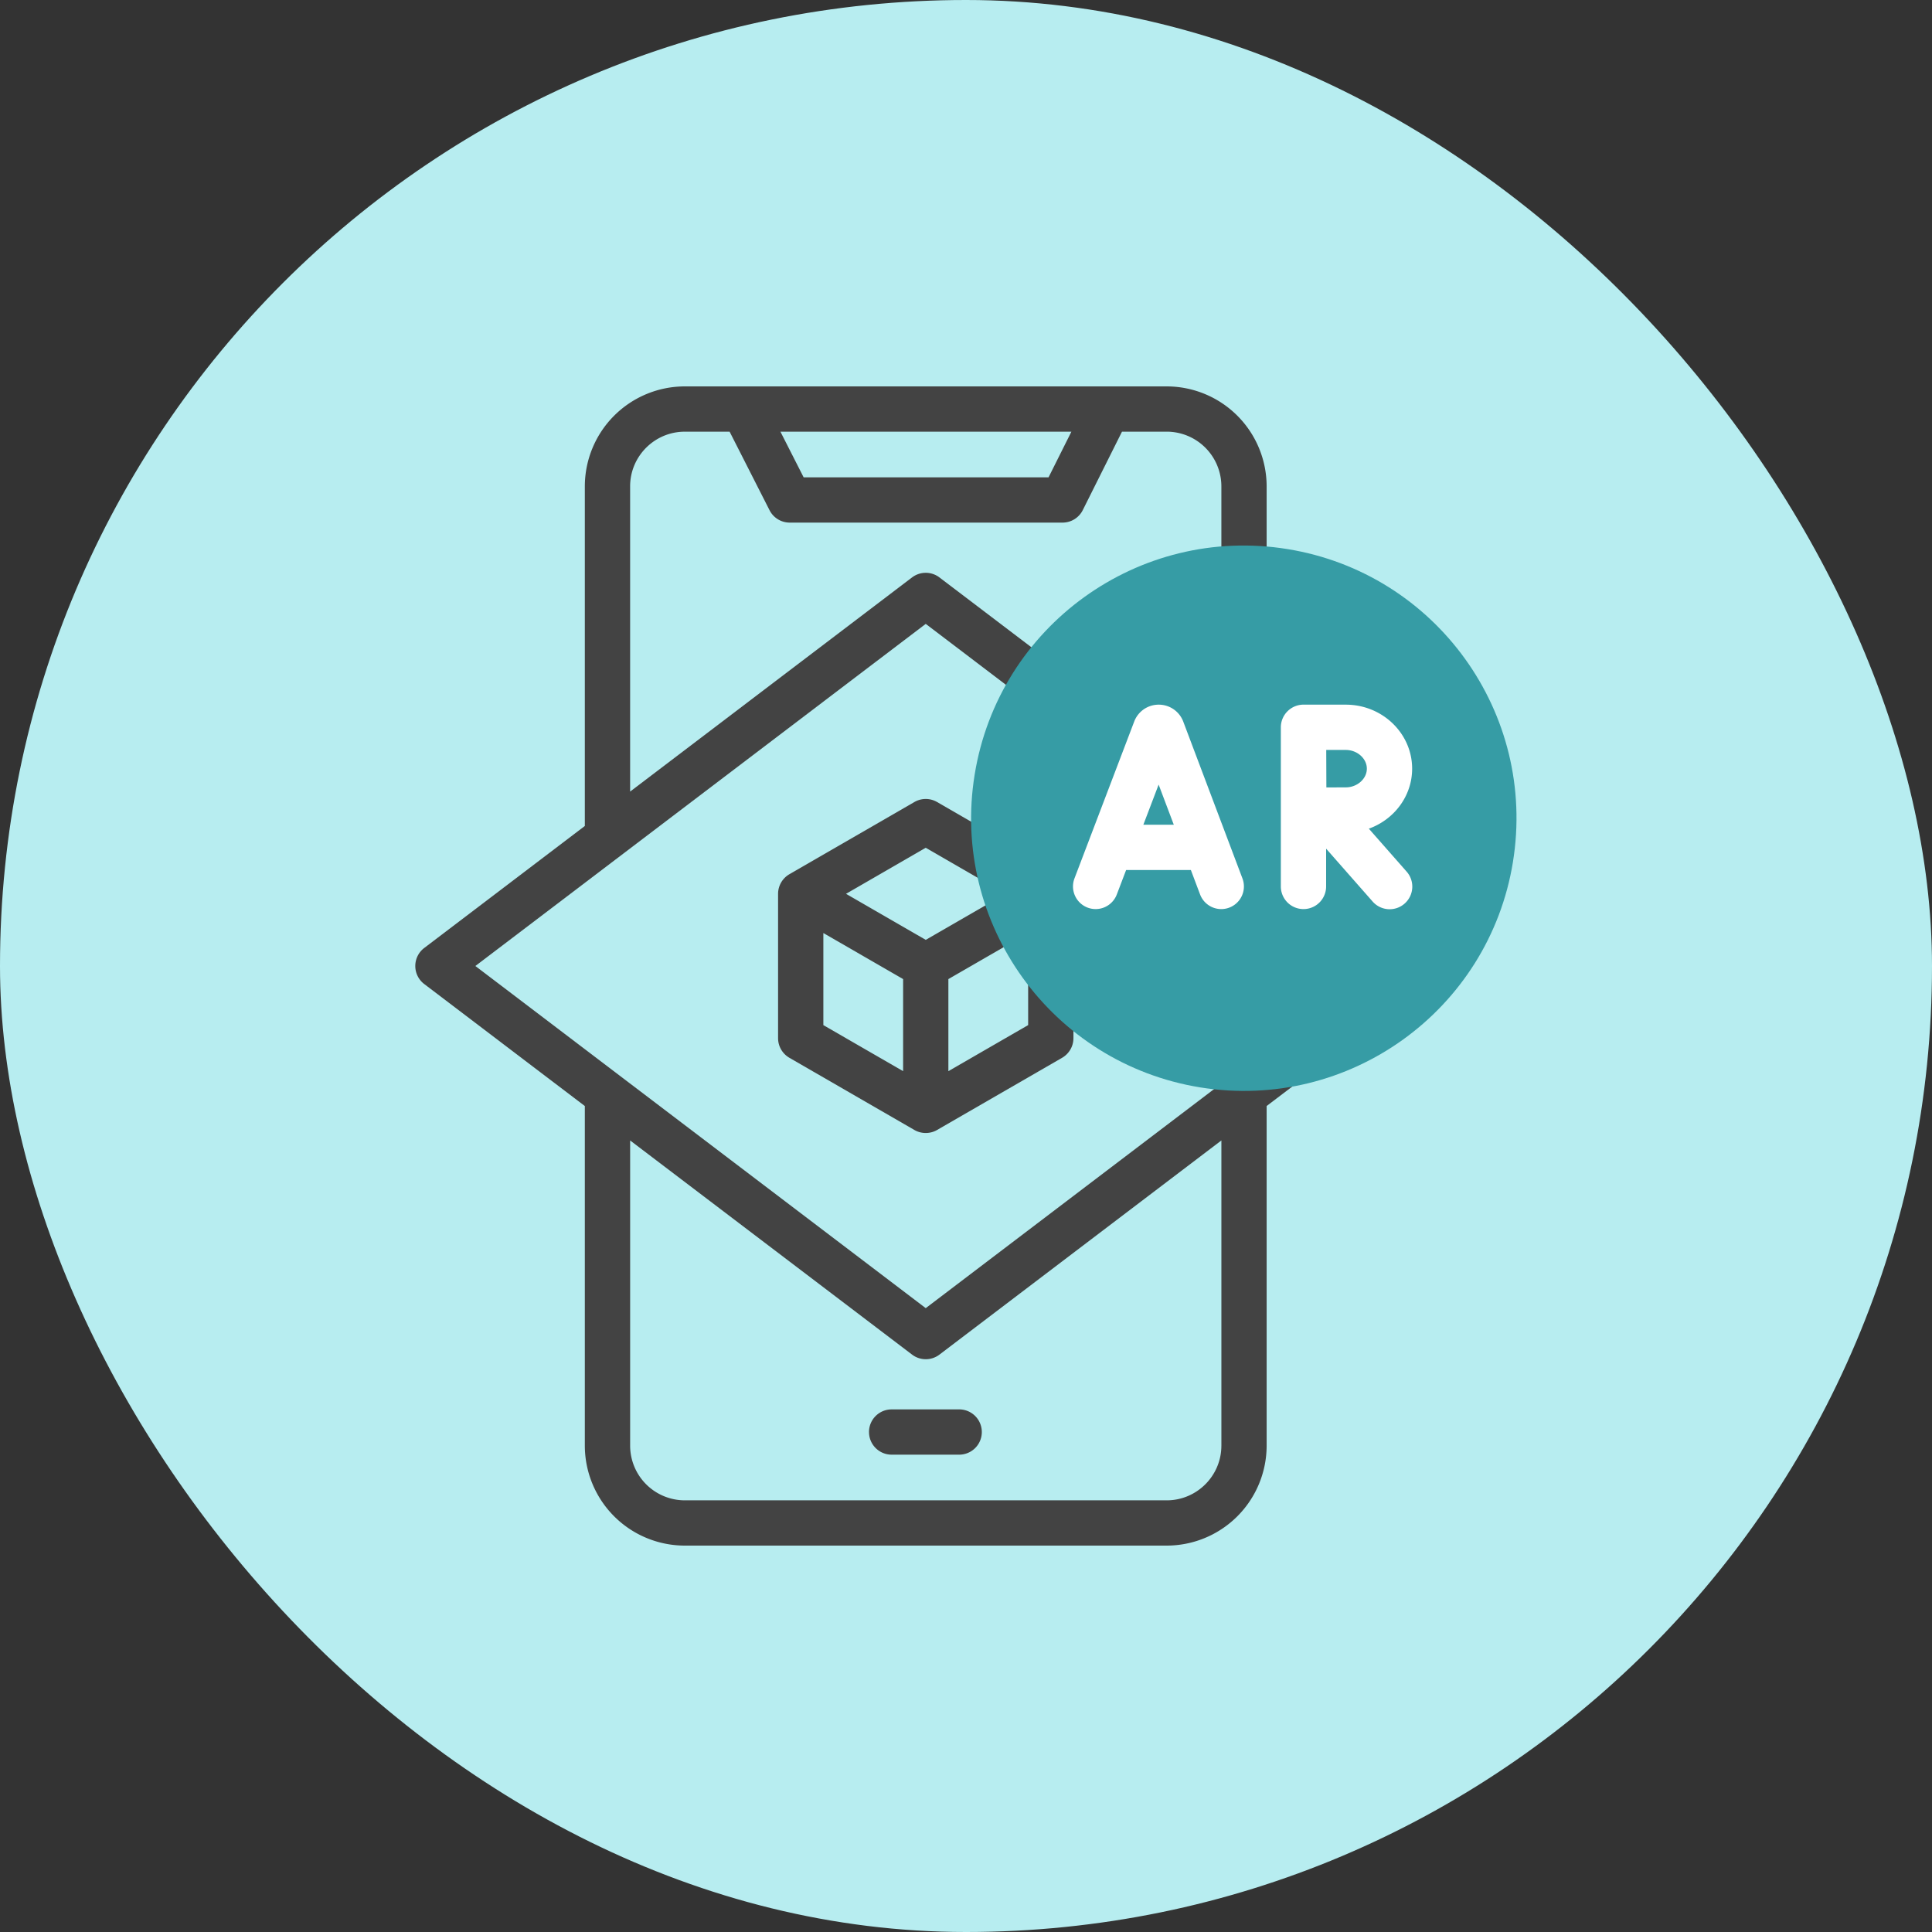 <svg width="1em" height="1em" viewBox="0 0 100 100" fill="none" xmlns="http://www.w3.org/2000/svg"><rect x="0" y="0" width="100" height="100" fill="#333333" stroke="none"/><rect width="100" height="100" rx="50" fill="#B7EDF0"/><g clip-path="url(#a)"><path d="M44.98 74.122c0 .647.524 1.171 1.171 1.171h3.53a1.172 1.172 0 0 0 0-2.343h-3.53c-.647 0-1.172.525-1.172 1.172Z" fill="#434343"/><path d="M65.691 54.206 47.916 67.709 24.605 50l23.311-17.708 5.003 3.8a1.172 1.172 0 0 0 1.418-1.867l-5.712-4.338a1.171 1.171 0 0 0-1.417 0L32.615 40.972v-15.8c0-1.56 1.27-2.828 2.83-2.828h2.32l2.067 4.066c.2.393.603.64 1.044.64h14.12c.444 0 .85-.25 1.048-.647l2.03-4.06h2.315a2.832 2.832 0 0 1 2.829 2.83v4.236a1.172 1.172 0 0 0 2.343 0v-4.236A5.178 5.178 0 0 0 60.39 20H35.444a5.178 5.178 0 0 0-5.173 5.173v17.579l-8.313 6.315a1.172 1.172 0 0 0 0 1.866l8.313 6.315v17.58A5.178 5.178 0 0 0 35.444 80h24.944a5.178 5.178 0 0 0 5.173-5.173v-17.58l1.548-1.175a1.172 1.172 0 1 0-1.418-1.866Zm-11.42-29.5H41.596l-1.201-2.362h15.06l-1.182 2.363Zm8.947 50.121c0 1.56-1.27 2.83-2.83 2.83H35.445a2.832 2.832 0 0 1-2.829-2.83V59.03l14.593 11.084c.418.318.998.319 1.417 0l14.593-11.085v15.8Z" fill="#434343"/><path d="M40.273 53.736c0 .419.224.805.586 1.015l6.471 3.737c.36.21.822.205 1.172 0l6.473-3.737c.362-.21.586-.596.586-1.015v-3.168a1.172 1.172 0 0 0-2.344 0v2.491l-4.129 2.384v-4.766l3.956-2.283a1.172 1.172 0 0 0-1.171-2.03l-3.956 2.283-4.128-2.383 4.127-2.384 3.154 1.822a1.172 1.172 0 1 0 1.172-2.03l-3.74-2.16c-.362-.21-.809-.21-1.172 0l-6.48 3.743a1.177 1.177 0 0 0-.577 1.01v7.47Zm2.344-5.442 4.128 2.383v4.766l-4.128-2.383v-4.766Z" fill="#434343"/><path d="M78.31 44.61c1.248-7.694-3.978-14.943-11.672-16.19-7.695-1.248-14.943 3.979-16.19 11.673-1.248 7.694 3.979 14.943 11.673 16.19 7.694 1.247 14.943-3.979 16.19-11.673Z" fill="#369CA5"/><path d="M70.85 42.892c1.308-.468 2.242-1.684 2.242-3.106 0-1.827-1.54-3.313-3.434-3.313H67.52a1.175 1.175 0 0 0-1.224 1.172v8.237a1.172 1.172 0 0 0 2.344 0v-1.955l2.401 2.729a1.172 1.172 0 1 0 1.76-1.548l-1.95-2.216Zm-1.192-4.075c.591 0 1.09.444 1.09.969 0 .525-.499.968-1.09.968l-1.005.004-.007-1.941h1.012ZM56.293 46.977a1.172 1.172 0 0 0 1.512-.678l.483-1.268h3.351l.477 1.265a1.172 1.172 0 1 0 2.193-.828l-3.065-8.121a1.354 1.354 0 0 0-1.269-.874c-.554 0-1.047.332-1.257.844l-3.103 8.148c-.23.604.073 1.281.678 1.512Zm4.462-4.29H59.18l.791-2.076.784 2.076Z" fill="#fff"/></g><defs><clipPath id="a"><path fill="#fff" transform="translate(20 20)" d="M0 0h60v60H0z"/></clipPath></defs></svg>